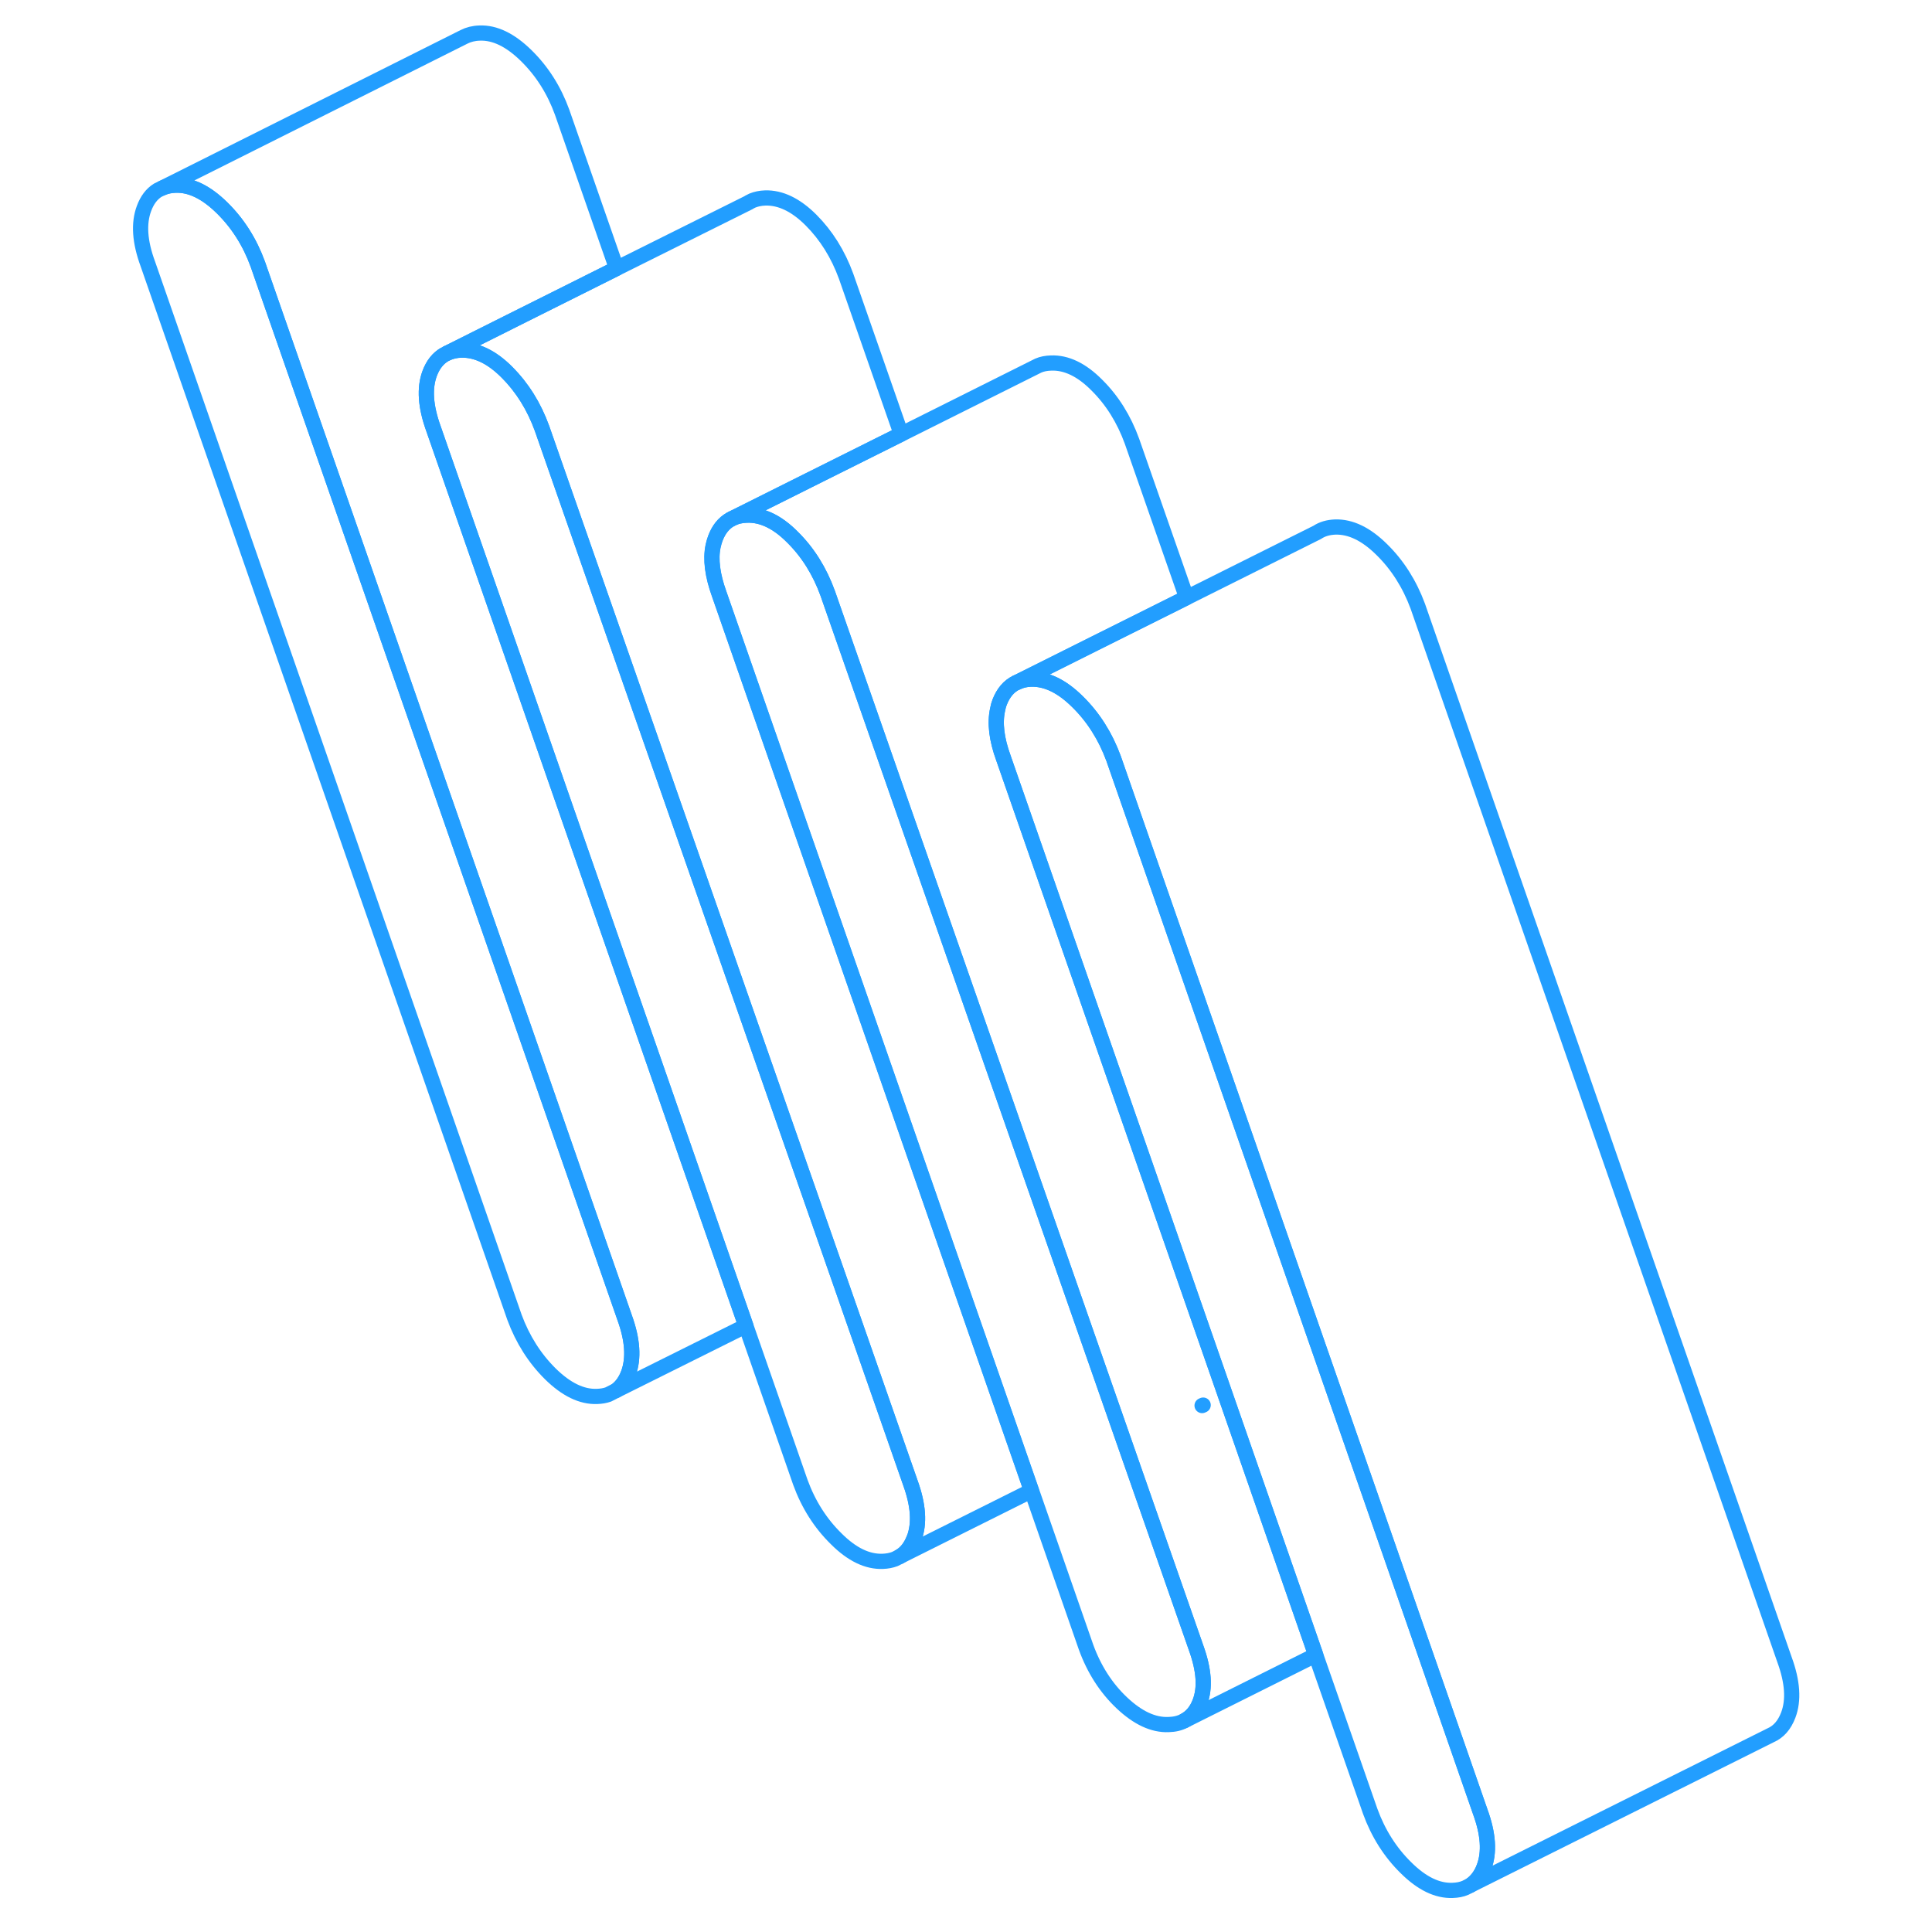 <svg width="48" height="48" viewBox="0 0 114 127" fill="none" xmlns="http://www.w3.org/2000/svg" stroke-width="1px" stroke-linecap="round" stroke-linejoin="round"><path d="M34.81 90.274C34.63 90.764 34.36 91.134 34.02 91.394L33.49 91.664C33.27 91.744 33.02 91.784 32.75 91.794C31.74 91.834 30.72 91.334 29.68 90.314C28.65 89.294 27.86 88.054 27.32 86.594L3.22 17.354C2.68 15.894 2.6 14.674 2.97 13.694C3.17 13.154 3.47 12.754 3.87 12.504L4.18 12.354C4.43 12.244 4.71 12.184 5.03 12.174C6.03 12.134 7.05 12.634 8.09 13.654C9.13 14.674 9.92 15.914 10.45 17.374L34.56 86.614C35.09 88.074 35.17 89.294 34.81 90.274Z" stroke="#229EFF" stroke-linejoin="round"/><path d="M72.37 111.904C72.15 112.474 71.81 112.874 71.35 113.114C71.05 113.274 70.71 113.354 70.31 113.364C69.31 113.404 68.29 112.924 67.25 111.944C66.21 110.964 65.42 109.734 64.89 108.274L61.31 97.994L54.96 79.754L40.78 39.044C40.34 37.824 40.2 36.774 40.38 35.904C40.42 35.724 40.47 35.544 40.53 35.384C40.75 34.804 41.08 34.394 41.52 34.144L41.6 34.104C41.88 33.954 42.21 33.874 42.59 33.864C43.59 33.824 44.6 34.304 45.6 35.314C46.61 36.314 47.38 37.544 47.91 39.004L67.45 94.934L72.12 108.304C72.65 109.764 72.74 110.964 72.37 111.904Z" stroke="#229EFF" stroke-linejoin="round"/><path d="M34.81 90.274C35.17 89.294 35.09 88.074 34.56 86.614L10.45 17.374C9.92 15.914 9.13 14.674 8.09 13.654C7.05 12.634 6.03 12.134 5.03 12.174C4.71 12.184 4.43 12.244 4.18 12.354L24 2.424C24.29 2.274 24.64 2.184 25.03 2.174C26.03 2.134 27.05 2.634 28.09 3.654C29.13 4.674 29.92 5.914 30.45 7.374L34.03 17.644C31.92 18.704 29.74 19.794 27.87 20.724C25.39 21.964 23.45 22.934 22.9 23.214C22.8 23.264 22.75 23.284 22.74 23.294C22.3 23.544 21.97 23.954 21.75 24.534C21.38 25.514 21.47 26.734 22 28.194L42.53 87.154L34.02 91.394C34.36 91.134 34.63 90.764 34.81 90.274Z" stroke="#229EFF" stroke-linejoin="round"/><path d="M91.049 122.744C90.95 123.014 90.819 123.244 90.669 123.444C90.519 123.634 90.35 123.804 90.16 123.924L90.109 123.954L89.829 124.094C89.579 124.204 89.299 124.254 88.989 124.264C87.989 124.304 86.969 123.814 85.929 122.784C84.889 121.764 84.1 120.524 83.57 119.064L79.989 108.794L73.709 90.734L59.459 49.824C59.009 48.594 58.88 47.524 59.08 46.634C59.109 46.474 59.149 46.314 59.209 46.164C59.449 45.544 59.809 45.114 60.309 44.874H60.33C60.599 44.734 60.919 44.654 61.269 44.644C62.279 44.614 63.3 45.104 64.329 46.124C65.37 47.144 66.159 48.394 66.699 49.854L86.15 105.714L90.799 119.084C91.34 120.554 91.419 121.774 91.049 122.744Z" stroke="#229EFF" stroke-linejoin="round"/><path d="M111.05 112.744C110.8 113.404 110.41 113.844 109.88 114.074L90.16 123.924C90.35 123.804 90.52 123.634 90.67 123.444C90.82 123.244 90.95 123.014 91.05 122.744C91.42 121.774 91.34 120.554 90.8 119.084L86.15 105.714L66.7 49.854C66.16 48.394 65.37 47.144 64.33 46.124C63.3 45.104 62.28 44.614 61.27 44.644C60.92 44.654 60.6 44.734 60.33 44.864L65.41 42.324L71.5 39.284L80.09 34.994C80.42 34.774 80.81 34.664 81.27 34.644C82.28 34.614 83.3 35.104 84.33 36.124C85.37 37.144 86.16 38.394 86.7 39.854L110.8 109.084C111.34 110.554 111.42 111.774 111.05 112.744Z" stroke="#229EFF" stroke-linejoin="round"/><path d="M72.37 111.904C72.74 110.964 72.65 109.764 72.12 108.304L67.45 94.934L47.91 39.004C47.38 37.544 46.61 36.314 45.6 35.314C44.6 34.304 43.59 33.824 42.59 33.864C42.21 33.874 41.88 33.954 41.6 34.104L46.66 31.574L52.749 28.534L61.529 24.144L61.749 24.034C61.999 23.924 62.28 23.874 62.59 23.864C63.59 23.824 64.6 24.304 65.6 25.314C66.61 26.314 67.38 27.544 67.91 29.004L71.499 39.284L65.41 42.324L60.33 44.864H60.31C59.81 45.114 59.45 45.544 59.209 46.164C59.15 46.314 59.11 46.474 59.08 46.634C58.88 47.524 59.01 48.594 59.459 49.824L73.71 90.734L79.99 108.794L71.35 113.114C71.81 112.874 72.15 112.474 72.37 111.904Z" stroke="#229EFF" stroke-linejoin="round"/><path d="M72.59 92.364L72.519 92.394" stroke="#229EFF" stroke-linejoin="round"/><path d="M53.59 101.124C53.96 100.144 53.87 98.924 53.34 97.464L48.67 84.084L29.13 28.164C28.6 26.704 27.83 25.474 26.82 24.464C25.81 23.454 24.81 22.984 23.81 23.014C23.47 23.024 23.17 23.094 22.9 23.214C23.45 22.934 25.39 21.964 27.87 20.724C29.74 19.794 31.92 18.704 34.03 17.644C38.04 15.654 41.78 13.774 42.74 13.304V13.294C42.81 13.264 42.86 13.234 42.9 13.214C42.94 13.194 42.96 13.184 42.96 13.184C43.21 13.084 43.49 13.024 43.8 13.014C44.8 12.984 45.81 13.464 46.81 14.464C47.81 15.464 48.59 16.704 49.12 18.164L52.74 28.534L46.65 31.574L41.59 34.104L41.51 34.144C41.07 34.394 40.74 34.804 40.52 35.384C40.46 35.544 40.41 35.724 40.37 35.904C40.19 36.774 40.33 37.824 40.77 39.044L54.95 79.754L61.3 97.994L52.65 102.314C53.06 102.074 53.37 101.674 53.58 101.124H53.59Z" stroke="#229EFF" stroke-linejoin="round"/><path d="M53.59 101.124C53.38 101.674 53.07 102.074 52.66 102.314L52.32 102.484C52.08 102.574 51.82 102.624 51.53 102.634C50.52 102.674 49.5 102.184 48.47 101.154C47.43 100.134 46.64 98.894 46.11 97.434L42.53 87.154L22 28.194C21.47 26.734 21.38 25.514 21.75 24.534C21.97 23.954 22.3 23.544 22.74 23.294C22.74 23.284 22.8 23.264 22.9 23.214C23.17 23.094 23.47 23.024 23.81 23.014C24.81 22.984 25.82 23.464 26.82 24.464C27.82 25.464 28.6 26.704 29.13 28.164L48.67 84.084L53.34 97.464C53.87 98.924 53.96 100.144 53.59 101.124Z" stroke="#229EFF" stroke-linejoin="round"/></svg>